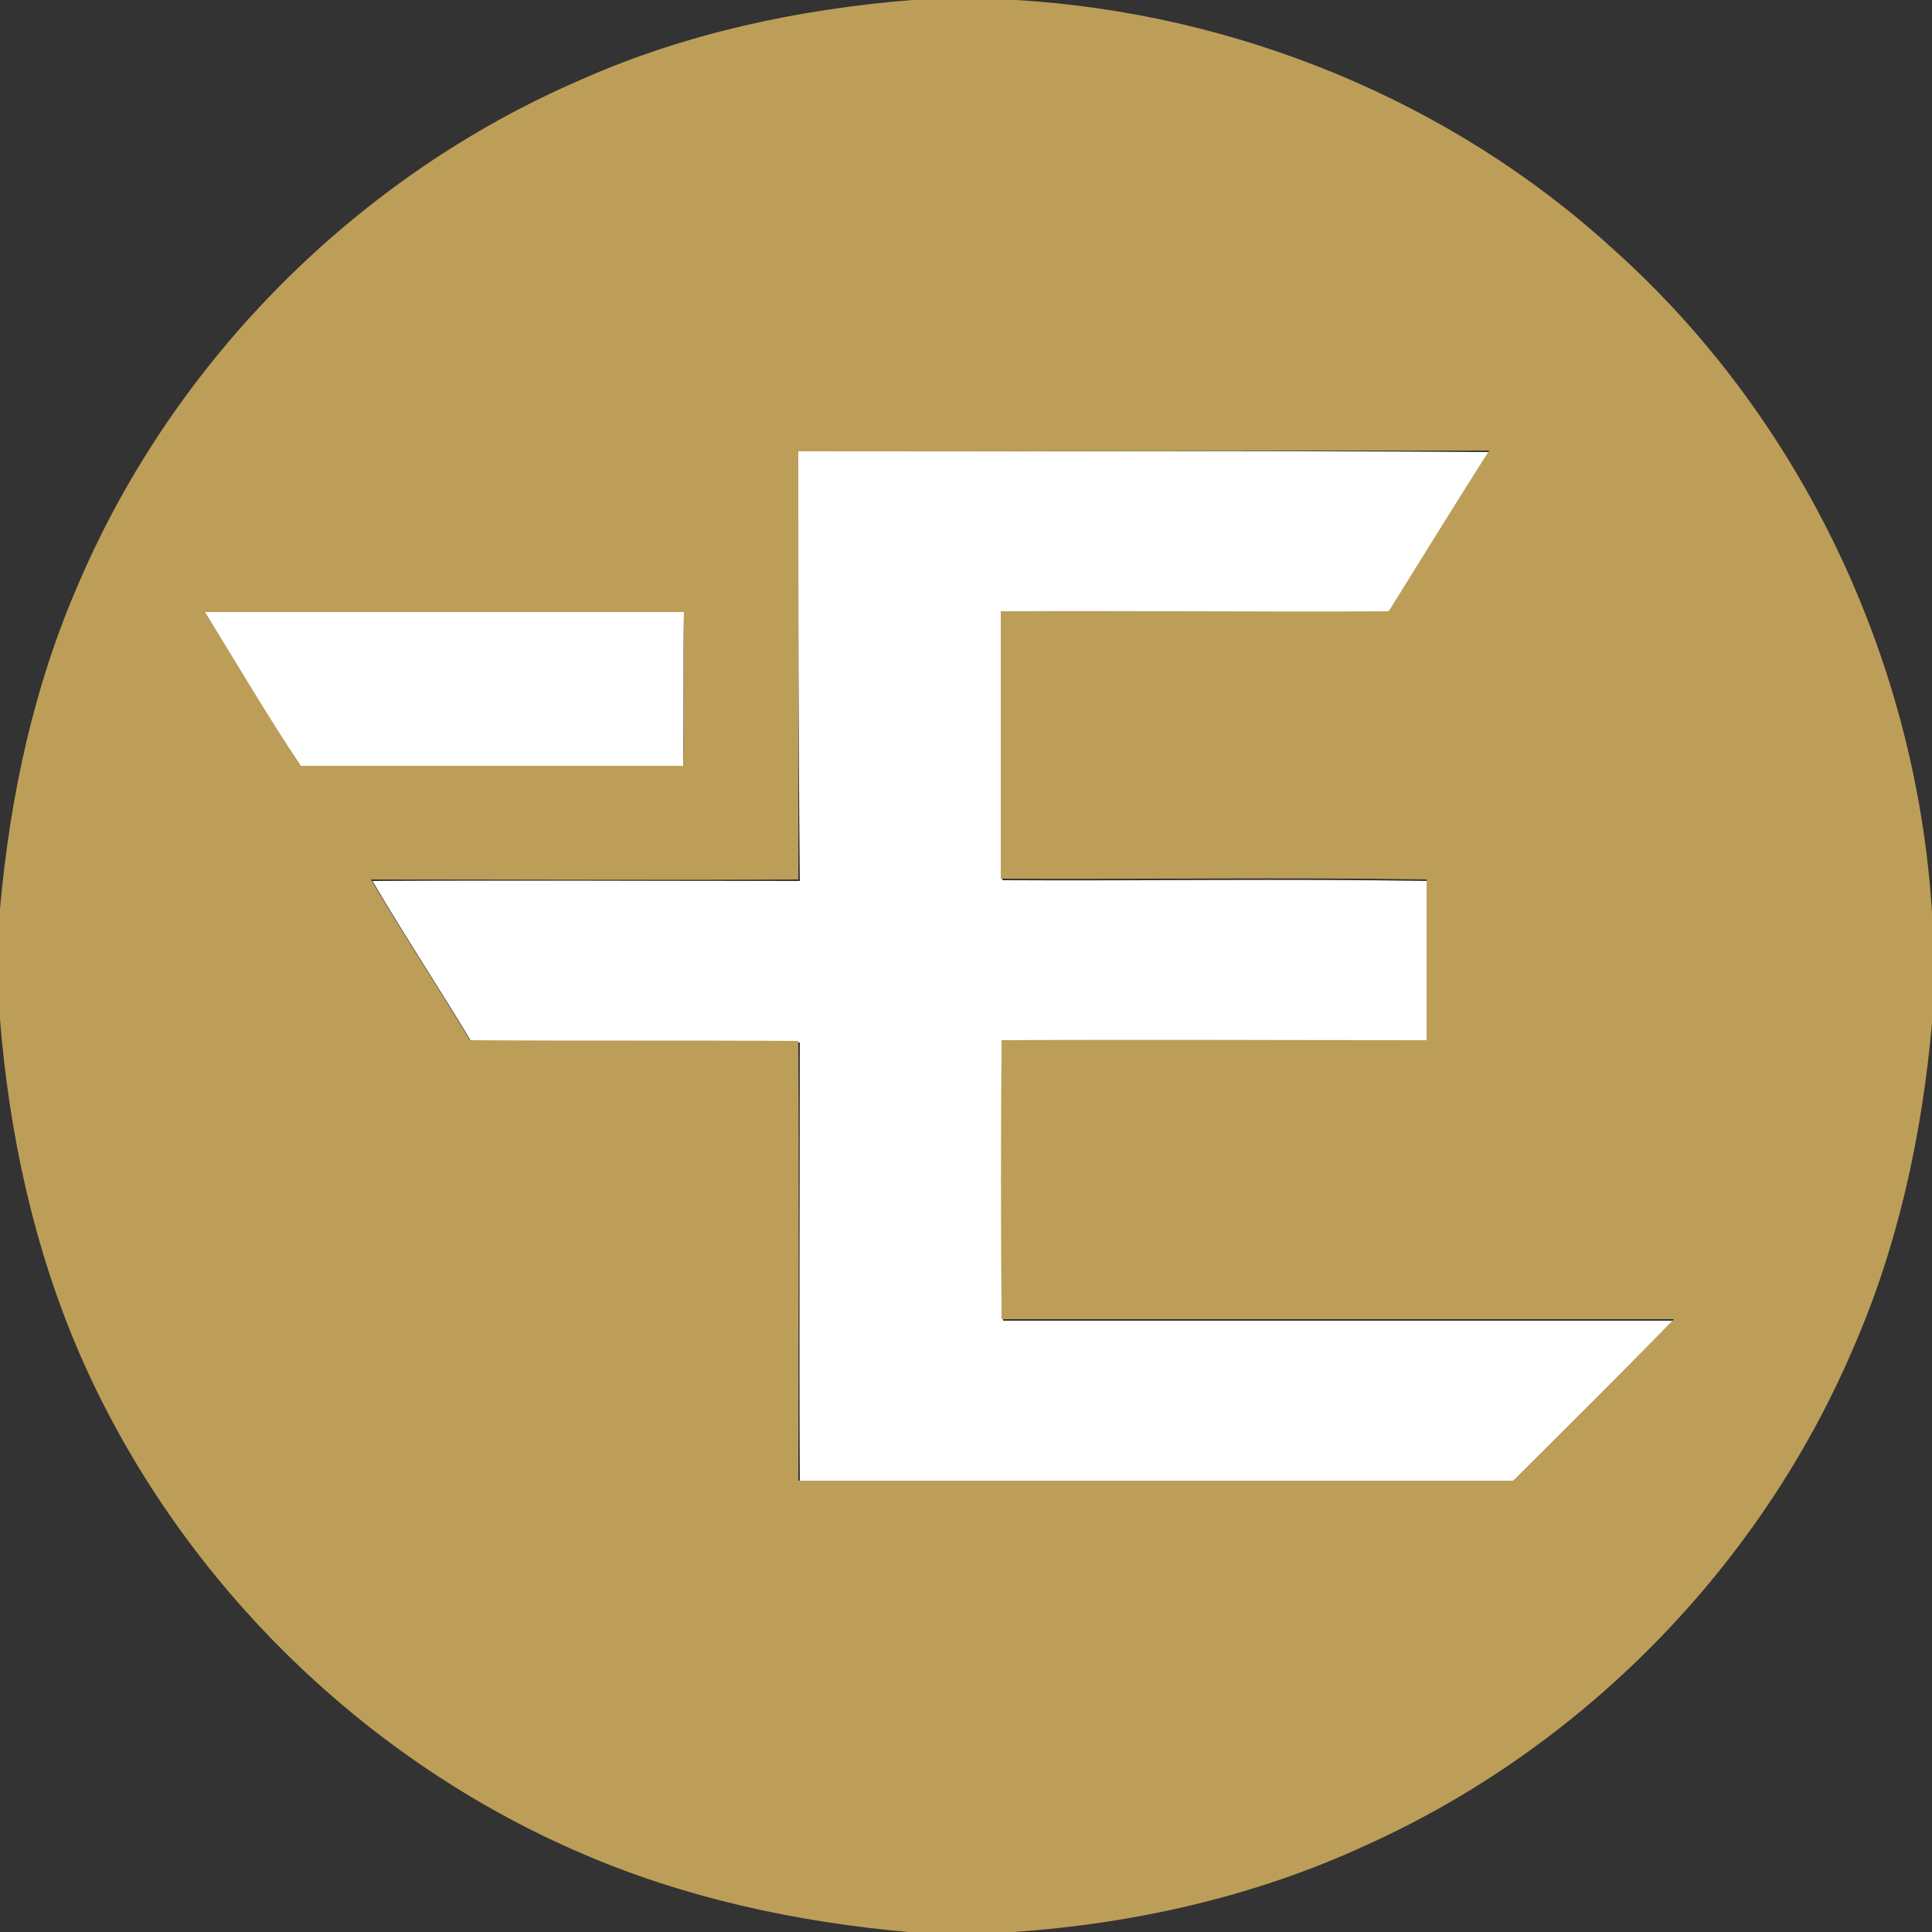 <?xml version="1.0" encoding="utf-8"?>
<!-- Generator: Adobe Illustrator 26.0.3, SVG Export Plug-In . SVG Version: 6.00 Build 0)  -->
<svg version="1.1" id="Layer_1" xmlns="http://www.w3.org/2000/svg" xmlns:xlink="http://www.w3.org/1999/xlink" x="0px" y="0px"
	 viewBox="0 0 250 250" style="enable-background:new 0 0 250 250;" xml:space="preserve">
<rect x="0" y="0" width="250" height="250" fill="#333333" stroke="none"/>
<style type="text/css">
	.st0{fill:#FFFFFF;}
	.st1{fill:#BD9E58;}
</style>
<g id="_x23_ffffffff">
	<path class="st0" d="M103.3,58.4c29.9,0,59.7-0.1,89.6,0.1c-4.4,6.9-8.7,13.8-13,20.8c-16.7,0.1-33.5,0-50.2,0c0,11.5,0,23,0,34.6
		c18.3,0.1,36.7-0.2,55.1,0.1c0,6.9,0,13.8,0,20.8c-18.3,0-36.7,0-55,0c-0.1,12-0.1,24,0,36.1c29,0,58,0,87,0
		c-6.9,7-13.9,13.9-20.8,20.9c-30.8,0-61.7,0-92.5,0c-0.1-19,0-37.9,0-56.9c-14.2-0.1-28.3,0.1-42.5-0.1c-4.2-7-8.7-13.8-12.8-20.8
		c18.4-0.1,36.8,0,55.3,0C103.3,95.3,103.3,76.8,103.3,58.4z"/>
	<path class="st0" d="M26.5,79.2c20.7,0,41.3-0.1,62,0c-0.1,6.6,0,13.2-0.1,19.9c-16.5,0.1-33,0-49.5,0
		C34.5,92.6,30.6,85.9,26.5,79.2z"/>
</g>
<g id="_x23_bd9e58ff">
	<path class="st1" d="M118,0h13.5c28.4,1.7,56.2,13,77.2,32.2C233.1,54,248,85.6,250,118.1v14.3c-1.3,14.5-4.4,28.9-10.3,42.3
		c-12.1,28.2-35,51.5-63,64.1c-14.3,6.6-29.8,10.1-45.5,11.2h-13.7c-14.5-1.3-28.9-4.4-42.3-10.2c-28.6-12.3-52.3-35.8-64.8-64.4
		C4.4,161.6,1.2,146.8,0,131.9v-14.3c1.3-14.6,4.4-29,10.3-42.4c12.4-28.8,36.1-52.5,64.9-64.9C88.7,4.3,103.3,1.2,118,0
		 M103.3,58.4c0,18.5,0,36.9,0,55.4c-18.4,0.1-36.8,0-55.3,0c4.1,7,8.6,13.8,12.8,20.8c14.2,0.1,28.3,0,42.5,0.1
		c0.1,19,0,37.9,0,56.9c30.8,0,61.7,0,92.5,0c6.9-6.9,13.9-13.8,20.8-20.9c-29,0-58,0-87,0c-0.1-12-0.1-24,0-36.1
		c18.3-0.1,36.7,0,55,0c0-6.9,0-13.9,0-20.8c-18.4-0.3-36.7,0-55.1-0.1c0-11.5,0-23,0-34.6c16.7-0.1,33.5,0.1,50.2,0
		c4.3-6.9,8.6-13.9,13-20.8C163,58.3,133.1,58.4,103.3,58.4 M26.5,79.2c4.1,6.6,8.1,13.4,12.4,19.9c16.5,0,33,0,49.5,0
		c0.2-6.6,0-13.2,0.1-19.9C67.8,79.2,47.1,79.2,26.5,79.2z"/>
</g>
</svg>

